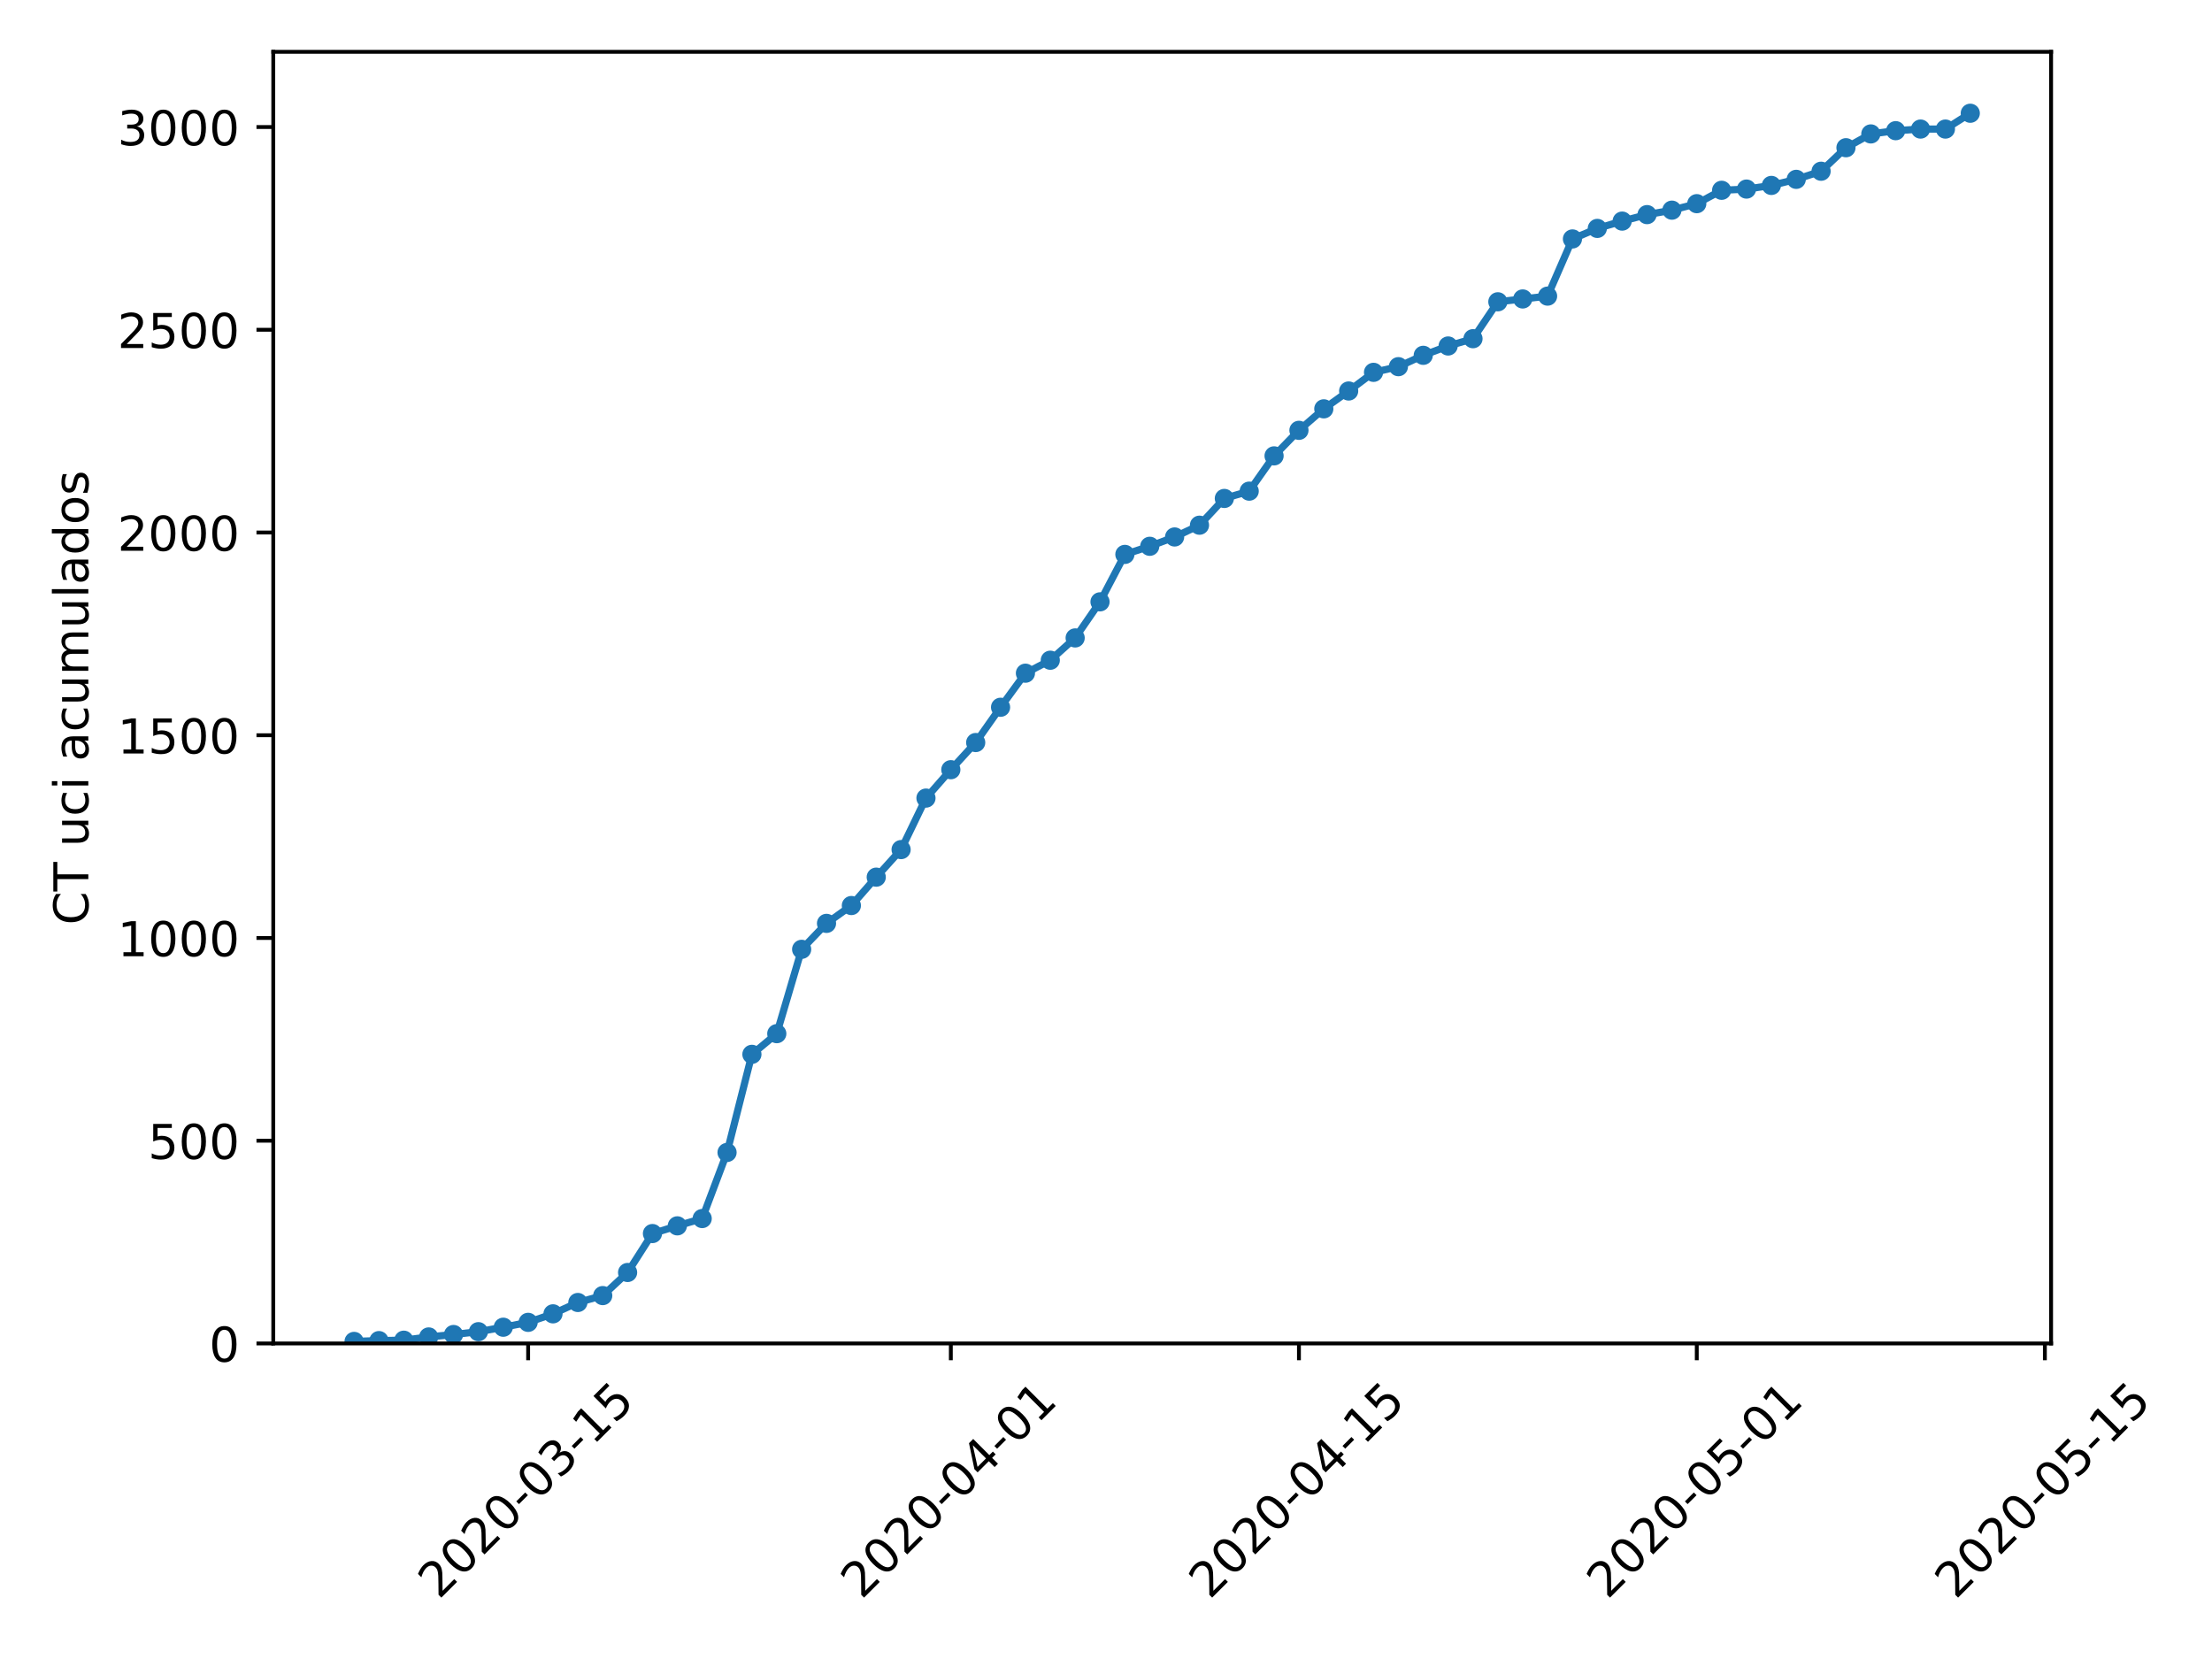 <?xml version="1.0" encoding="utf-8" standalone="no"?>
<!DOCTYPE svg PUBLIC "-//W3C//DTD SVG 1.1//EN"
  "http://www.w3.org/Graphics/SVG/1.1/DTD/svg11.dtd">
<!-- Created with matplotlib (https://matplotlib.org/) -->
<svg height="345.6pt" version="1.1" viewBox="0 0 460.8 345.6" width="460.8pt" xmlns="http://www.w3.org/2000/svg" xmlns:xlink="http://www.w3.org/1999/xlink">
 <defs>
  <style type="text/css">
*{stroke-linecap:butt;stroke-linejoin:round;}
  </style>
 </defs>
 <g id="figure_1">
  <g id="patch_1">
   <path d="M 0 345.6 
L 460.8 345.6 
L 460.8 0 
L 0 0 
z
" style="fill:#ffffff;"/>
  </g>
  <g id="axes_1">
   <g id="patch_2">
    <path d="M 56.928 279.863 
L 427.28 279.863 
L 427.28 10.8 
L 56.928 10.8 
z
" style="fill:#ffffff;"/>
   </g>
   <g id="matplotlib.axis_1">
    <g id="xtick_1">
     <g id="line2d_1">
      <defs>
       <path d="M 0 0 
L 0 3.5 
" id="m44fab906db" style="stroke:#000000;stroke-width:0.8;"/>
      </defs>
      <g>
       <use style="stroke:#000000;stroke-width:0.8;" x="110.021" xlink:href="#m44fab906db" y="279.863"/>
      </g>
     </g>
     <g id="text_1">
      <!-- 2020-03-15 -->
      <defs>
       <path d="M 19.188 8.297 
L 53.609 8.297 
L 53.609 0 
L 7.328 0 
L 7.328 8.297 
Q 12.938 14.109 22.625 23.891 
Q 32.328 33.688 34.812 36.531 
Q 39.547 41.844 41.422 45.531 
Q 43.312 49.219 43.312 52.781 
Q 43.312 58.594 39.234 62.25 
Q 35.156 65.922 28.609 65.922 
Q 23.969 65.922 18.812 64.312 
Q 13.672 62.703 7.812 59.422 
L 7.812 69.391 
Q 13.766 71.781 18.938 73 
Q 24.125 74.219 28.422 74.219 
Q 39.75 74.219 46.484 68.547 
Q 53.219 62.891 53.219 53.422 
Q 53.219 48.922 51.531 44.891 
Q 49.859 40.875 45.406 35.406 
Q 44.188 33.984 37.641 27.219 
Q 31.109 20.453 19.188 8.297 
z
" id="DejaVuSans-50"/>
       <path d="M 31.781 66.406 
Q 24.172 66.406 20.328 58.906 
Q 16.5 51.422 16.5 36.375 
Q 16.5 21.391 20.328 13.891 
Q 24.172 6.391 31.781 6.391 
Q 39.453 6.391 43.281 13.891 
Q 47.125 21.391 47.125 36.375 
Q 47.125 51.422 43.281 58.906 
Q 39.453 66.406 31.781 66.406 
z
M 31.781 74.219 
Q 44.047 74.219 50.516 64.516 
Q 56.984 54.828 56.984 36.375 
Q 56.984 17.969 50.516 8.266 
Q 44.047 -1.422 31.781 -1.422 
Q 19.531 -1.422 13.062 8.266 
Q 6.594 17.969 6.594 36.375 
Q 6.594 54.828 13.062 64.516 
Q 19.531 74.219 31.781 74.219 
z
" id="DejaVuSans-48"/>
       <path d="M 4.891 31.391 
L 31.203 31.391 
L 31.203 23.391 
L 4.891 23.391 
z
" id="DejaVuSans-45"/>
       <path d="M 40.578 39.312 
Q 47.656 37.797 51.625 33 
Q 55.609 28.219 55.609 21.188 
Q 55.609 10.406 48.188 4.484 
Q 40.766 -1.422 27.094 -1.422 
Q 22.516 -1.422 17.656 -0.516 
Q 12.797 0.391 7.625 2.203 
L 7.625 11.719 
Q 11.719 9.328 16.594 8.109 
Q 21.484 6.891 26.812 6.891 
Q 36.078 6.891 40.938 10.547 
Q 45.797 14.203 45.797 21.188 
Q 45.797 27.641 41.281 31.266 
Q 36.766 34.906 28.719 34.906 
L 20.219 34.906 
L 20.219 43.016 
L 29.109 43.016 
Q 36.375 43.016 40.234 45.922 
Q 44.094 48.828 44.094 54.297 
Q 44.094 59.906 40.109 62.906 
Q 36.141 65.922 28.719 65.922 
Q 24.656 65.922 20.016 65.031 
Q 15.375 64.156 9.812 62.312 
L 9.812 71.094 
Q 15.438 72.656 20.344 73.438 
Q 25.25 74.219 29.594 74.219 
Q 40.828 74.219 47.359 69.109 
Q 53.906 64.016 53.906 55.328 
Q 53.906 49.266 50.438 45.094 
Q 46.969 40.922 40.578 39.312 
z
" id="DejaVuSans-51"/>
       <path d="M 12.406 8.297 
L 28.516 8.297 
L 28.516 63.922 
L 10.984 60.406 
L 10.984 69.391 
L 28.422 72.906 
L 38.281 72.906 
L 38.281 8.297 
L 54.391 8.297 
L 54.391 0 
L 12.406 0 
z
" id="DejaVuSans-49"/>
       <path d="M 10.797 72.906 
L 49.516 72.906 
L 49.516 64.594 
L 19.828 64.594 
L 19.828 46.734 
Q 21.969 47.469 24.109 47.828 
Q 26.266 48.188 28.422 48.188 
Q 40.625 48.188 47.75 41.5 
Q 54.891 34.812 54.891 23.391 
Q 54.891 11.625 47.562 5.094 
Q 40.234 -1.422 26.906 -1.422 
Q 22.312 -1.422 17.547 -0.641 
Q 12.797 0.141 7.719 1.703 
L 7.719 11.625 
Q 12.109 9.234 16.797 8.062 
Q 21.484 6.891 26.703 6.891 
Q 35.156 6.891 40.078 11.328 
Q 45.016 15.766 45.016 23.391 
Q 45.016 31 40.078 35.438 
Q 35.156 39.891 26.703 39.891 
Q 22.75 39.891 18.812 39.016 
Q 14.891 38.141 10.797 36.281 
z
" id="DejaVuSans-53"/>
      </defs>
      <g transform="translate(91.425 333.329)rotate(-45)scale(0.1 -0.1)">
       <use xlink:href="#DejaVuSans-50"/>
       <use x="63.623" xlink:href="#DejaVuSans-48"/>
       <use x="127.246" xlink:href="#DejaVuSans-50"/>
       <use x="190.869" xlink:href="#DejaVuSans-48"/>
       <use x="254.492" xlink:href="#DejaVuSans-45"/>
       <use x="290.576" xlink:href="#DejaVuSans-48"/>
       <use x="354.199" xlink:href="#DejaVuSans-51"/>
       <use x="417.822" xlink:href="#DejaVuSans-45"/>
       <use x="453.906" xlink:href="#DejaVuSans-49"/>
       <use x="517.529" xlink:href="#DejaVuSans-53"/>
      </g>
     </g>
    </g>
    <g id="xtick_2">
     <g id="line2d_2">
      <g>
       <use style="stroke:#000000;stroke-width:0.8;" x="198.076" xlink:href="#m44fab906db" y="279.863"/>
      </g>
     </g>
     <g id="text_2">
      <!-- 2020-04-01 -->
      <defs>
       <path d="M 37.797 64.312 
L 12.891 25.391 
L 37.797 25.391 
z
M 35.203 72.906 
L 47.609 72.906 
L 47.609 25.391 
L 58.016 25.391 
L 58.016 17.188 
L 47.609 17.188 
L 47.609 0 
L 37.797 0 
L 37.797 17.188 
L 4.891 17.188 
L 4.891 26.703 
z
" id="DejaVuSans-52"/>
      </defs>
      <g transform="translate(179.48 333.329)rotate(-45)scale(0.1 -0.1)">
       <use xlink:href="#DejaVuSans-50"/>
       <use x="63.623" xlink:href="#DejaVuSans-48"/>
       <use x="127.246" xlink:href="#DejaVuSans-50"/>
       <use x="190.869" xlink:href="#DejaVuSans-48"/>
       <use x="254.492" xlink:href="#DejaVuSans-45"/>
       <use x="290.576" xlink:href="#DejaVuSans-48"/>
       <use x="354.199" xlink:href="#DejaVuSans-52"/>
       <use x="417.822" xlink:href="#DejaVuSans-45"/>
       <use x="453.906" xlink:href="#DejaVuSans-48"/>
       <use x="517.529" xlink:href="#DejaVuSans-49"/>
      </g>
     </g>
    </g>
    <g id="xtick_3">
     <g id="line2d_3">
      <g>
       <use style="stroke:#000000;stroke-width:0.8;" x="270.593" xlink:href="#m44fab906db" y="279.863"/>
      </g>
     </g>
     <g id="text_3">
      <!-- 2020-04-15 -->
      <g transform="translate(251.997 333.329)rotate(-45)scale(0.1 -0.1)">
       <use xlink:href="#DejaVuSans-50"/>
       <use x="63.623" xlink:href="#DejaVuSans-48"/>
       <use x="127.246" xlink:href="#DejaVuSans-50"/>
       <use x="190.869" xlink:href="#DejaVuSans-48"/>
       <use x="254.492" xlink:href="#DejaVuSans-45"/>
       <use x="290.576" xlink:href="#DejaVuSans-48"/>
       <use x="354.199" xlink:href="#DejaVuSans-52"/>
       <use x="417.822" xlink:href="#DejaVuSans-45"/>
       <use x="453.906" xlink:href="#DejaVuSans-49"/>
       <use x="517.529" xlink:href="#DejaVuSans-53"/>
      </g>
     </g>
    </g>
    <g id="xtick_4">
     <g id="line2d_4">
      <g>
       <use style="stroke:#000000;stroke-width:0.8;" x="353.469" xlink:href="#m44fab906db" y="279.863"/>
      </g>
     </g>
     <g id="text_4">
      <!-- 2020-05-01 -->
      <g transform="translate(334.873 333.329)rotate(-45)scale(0.1 -0.1)">
       <use xlink:href="#DejaVuSans-50"/>
       <use x="63.623" xlink:href="#DejaVuSans-48"/>
       <use x="127.246" xlink:href="#DejaVuSans-50"/>
       <use x="190.869" xlink:href="#DejaVuSans-48"/>
       <use x="254.492" xlink:href="#DejaVuSans-45"/>
       <use x="290.576" xlink:href="#DejaVuSans-48"/>
       <use x="354.199" xlink:href="#DejaVuSans-53"/>
       <use x="417.822" xlink:href="#DejaVuSans-45"/>
       <use x="453.906" xlink:href="#DejaVuSans-48"/>
       <use x="517.529" xlink:href="#DejaVuSans-49"/>
      </g>
     </g>
    </g>
    <g id="xtick_5">
     <g id="line2d_5">
      <g>
       <use style="stroke:#000000;stroke-width:0.8;" x="425.985" xlink:href="#m44fab906db" y="279.863"/>
      </g>
     </g>
     <g id="text_5">
      <!-- 2020-05-15 -->
      <g transform="translate(407.389 333.329)rotate(-45)scale(0.1 -0.1)">
       <use xlink:href="#DejaVuSans-50"/>
       <use x="63.623" xlink:href="#DejaVuSans-48"/>
       <use x="127.246" xlink:href="#DejaVuSans-50"/>
       <use x="190.869" xlink:href="#DejaVuSans-48"/>
       <use x="254.492" xlink:href="#DejaVuSans-45"/>
       <use x="290.576" xlink:href="#DejaVuSans-48"/>
       <use x="354.199" xlink:href="#DejaVuSans-53"/>
       <use x="417.822" xlink:href="#DejaVuSans-45"/>
       <use x="453.906" xlink:href="#DejaVuSans-49"/>
       <use x="517.529" xlink:href="#DejaVuSans-53"/>
      </g>
     </g>
    </g>
   </g>
   <g id="matplotlib.axis_2">
    <g id="ytick_1">
     <g id="line2d_6">
      <defs>
       <path d="M 0 0 
L -3.5 0 
" id="m7a6bd2606e" style="stroke:#000000;stroke-width:0.8;"/>
      </defs>
      <g>
       <use style="stroke:#000000;stroke-width:0.8;" x="56.928" xlink:href="#m7a6bd2606e" y="279.863"/>
      </g>
     </g>
     <g id="text_6">
      <!-- 0 -->
      <g transform="translate(43.566 283.662)scale(0.1 -0.1)">
       <use xlink:href="#DejaVuSans-48"/>
      </g>
     </g>
    </g>
    <g id="ytick_2">
     <g id="line2d_7">
      <g>
       <use style="stroke:#000000;stroke-width:0.8;" x="56.928" xlink:href="#m7a6bd2606e" y="237.63"/>
      </g>
     </g>
     <g id="text_7">
      <!-- 500 -->
      <g transform="translate(30.841 241.429)scale(0.1 -0.1)">
       <use xlink:href="#DejaVuSans-53"/>
       <use x="63.623" xlink:href="#DejaVuSans-48"/>
       <use x="127.246" xlink:href="#DejaVuSans-48"/>
      </g>
     </g>
    </g>
    <g id="ytick_3">
     <g id="line2d_8">
      <g>
       <use style="stroke:#000000;stroke-width:0.8;" x="56.928" xlink:href="#m7a6bd2606e" y="195.396"/>
      </g>
     </g>
     <g id="text_8">
      <!-- 1000 -->
      <g transform="translate(24.478 199.196)scale(0.1 -0.1)">
       <use xlink:href="#DejaVuSans-49"/>
       <use x="63.623" xlink:href="#DejaVuSans-48"/>
       <use x="127.246" xlink:href="#DejaVuSans-48"/>
       <use x="190.869" xlink:href="#DejaVuSans-48"/>
      </g>
     </g>
    </g>
    <g id="ytick_4">
     <g id="line2d_9">
      <g>
       <use style="stroke:#000000;stroke-width:0.8;" x="56.928" xlink:href="#m7a6bd2606e" y="153.163"/>
      </g>
     </g>
     <g id="text_9">
      <!-- 1500 -->
      <g transform="translate(24.478 156.963)scale(0.1 -0.1)">
       <use xlink:href="#DejaVuSans-49"/>
       <use x="63.623" xlink:href="#DejaVuSans-53"/>
       <use x="127.246" xlink:href="#DejaVuSans-48"/>
       <use x="190.869" xlink:href="#DejaVuSans-48"/>
      </g>
     </g>
    </g>
    <g id="ytick_5">
     <g id="line2d_10">
      <g>
       <use style="stroke:#000000;stroke-width:0.8;" x="56.928" xlink:href="#m7a6bd2606e" y="110.93"/>
      </g>
     </g>
     <g id="text_10">
      <!-- 2000 -->
      <g transform="translate(24.478 114.73)scale(0.1 -0.1)">
       <use xlink:href="#DejaVuSans-50"/>
       <use x="63.623" xlink:href="#DejaVuSans-48"/>
       <use x="127.246" xlink:href="#DejaVuSans-48"/>
       <use x="190.869" xlink:href="#DejaVuSans-48"/>
      </g>
     </g>
    </g>
    <g id="ytick_6">
     <g id="line2d_11">
      <g>
       <use style="stroke:#000000;stroke-width:0.8;" x="56.928" xlink:href="#m7a6bd2606e" y="68.697"/>
      </g>
     </g>
     <g id="text_11">
      <!-- 2500 -->
      <g transform="translate(24.478 72.497)scale(0.1 -0.1)">
       <use xlink:href="#DejaVuSans-50"/>
       <use x="63.623" xlink:href="#DejaVuSans-53"/>
       <use x="127.246" xlink:href="#DejaVuSans-48"/>
       <use x="190.869" xlink:href="#DejaVuSans-48"/>
      </g>
     </g>
    </g>
    <g id="ytick_7">
     <g id="line2d_12">
      <g>
       <use style="stroke:#000000;stroke-width:0.8;" x="56.928" xlink:href="#m7a6bd2606e" y="26.464"/>
      </g>
     </g>
     <g id="text_12">
      <!-- 3000 -->
      <g transform="translate(24.478 30.263)scale(0.1 -0.1)">
       <use xlink:href="#DejaVuSans-51"/>
       <use x="63.623" xlink:href="#DejaVuSans-48"/>
       <use x="127.246" xlink:href="#DejaVuSans-48"/>
       <use x="190.869" xlink:href="#DejaVuSans-48"/>
      </g>
     </g>
    </g>
    <g id="text_13">
     <!-- CT uci acumulados -->
     <defs>
      <path d="M 64.406 67.281 
L 64.406 56.891 
Q 59.422 61.531 53.781 63.812 
Q 48.141 66.109 41.797 66.109 
Q 29.297 66.109 22.656 58.469 
Q 16.016 50.828 16.016 36.375 
Q 16.016 21.969 22.656 14.328 
Q 29.297 6.688 41.797 6.688 
Q 48.141 6.688 53.781 8.984 
Q 59.422 11.281 64.406 15.922 
L 64.406 5.609 
Q 59.234 2.094 53.438 0.328 
Q 47.656 -1.422 41.219 -1.422 
Q 24.656 -1.422 15.125 8.703 
Q 5.609 18.844 5.609 36.375 
Q 5.609 53.953 15.125 64.078 
Q 24.656 74.219 41.219 74.219 
Q 47.75 74.219 53.531 72.484 
Q 59.328 70.75 64.406 67.281 
z
" id="DejaVuSans-67"/>
      <path d="M -0.297 72.906 
L 61.375 72.906 
L 61.375 64.594 
L 35.5 64.594 
L 35.5 0 
L 25.594 0 
L 25.594 64.594 
L -0.297 64.594 
z
" id="DejaVuSans-84"/>
      <path id="DejaVuSans-32"/>
      <path d="M 8.5 21.578 
L 8.5 54.688 
L 17.484 54.688 
L 17.484 21.922 
Q 17.484 14.156 20.5 10.266 
Q 23.531 6.391 29.594 6.391 
Q 36.859 6.391 41.078 11.031 
Q 45.312 15.672 45.312 23.688 
L 45.312 54.688 
L 54.297 54.688 
L 54.297 0 
L 45.312 0 
L 45.312 8.406 
Q 42.047 3.422 37.719 1 
Q 33.406 -1.422 27.688 -1.422 
Q 18.266 -1.422 13.375 4.438 
Q 8.5 10.297 8.5 21.578 
z
M 31.109 56 
z
" id="DejaVuSans-117"/>
      <path d="M 48.781 52.594 
L 48.781 44.188 
Q 44.969 46.297 41.141 47.344 
Q 37.312 48.391 33.406 48.391 
Q 24.656 48.391 19.812 42.844 
Q 14.984 37.312 14.984 27.297 
Q 14.984 17.281 19.812 11.734 
Q 24.656 6.203 33.406 6.203 
Q 37.312 6.203 41.141 7.25 
Q 44.969 8.297 48.781 10.406 
L 48.781 2.094 
Q 45.016 0.344 40.984 -0.531 
Q 36.969 -1.422 32.422 -1.422 
Q 20.062 -1.422 12.781 6.344 
Q 5.516 14.109 5.516 27.297 
Q 5.516 40.672 12.859 48.328 
Q 20.219 56 33.016 56 
Q 37.156 56 41.109 55.141 
Q 45.062 54.297 48.781 52.594 
z
" id="DejaVuSans-99"/>
      <path d="M 9.422 54.688 
L 18.406 54.688 
L 18.406 0 
L 9.422 0 
z
M 9.422 75.984 
L 18.406 75.984 
L 18.406 64.594 
L 9.422 64.594 
z
" id="DejaVuSans-105"/>
      <path d="M 34.281 27.484 
Q 23.391 27.484 19.188 25 
Q 14.984 22.516 14.984 16.5 
Q 14.984 11.719 18.141 8.906 
Q 21.297 6.109 26.703 6.109 
Q 34.188 6.109 38.703 11.406 
Q 43.219 16.703 43.219 25.484 
L 43.219 27.484 
z
M 52.203 31.203 
L 52.203 0 
L 43.219 0 
L 43.219 8.297 
Q 40.141 3.328 35.547 0.953 
Q 30.953 -1.422 24.312 -1.422 
Q 15.922 -1.422 10.953 3.297 
Q 6 8.016 6 15.922 
Q 6 25.141 12.172 29.828 
Q 18.359 34.516 30.609 34.516 
L 43.219 34.516 
L 43.219 35.406 
Q 43.219 41.609 39.141 45 
Q 35.062 48.391 27.688 48.391 
Q 23 48.391 18.547 47.266 
Q 14.109 46.141 10.016 43.891 
L 10.016 52.203 
Q 14.938 54.109 19.578 55.047 
Q 24.219 56 28.609 56 
Q 40.484 56 46.344 49.844 
Q 52.203 43.703 52.203 31.203 
z
" id="DejaVuSans-97"/>
      <path d="M 52 44.188 
Q 55.375 50.25 60.062 53.125 
Q 64.75 56 71.094 56 
Q 79.641 56 84.281 50.016 
Q 88.922 44.047 88.922 33.016 
L 88.922 0 
L 79.891 0 
L 79.891 32.719 
Q 79.891 40.578 77.094 44.375 
Q 74.312 48.188 68.609 48.188 
Q 61.625 48.188 57.562 43.547 
Q 53.516 38.922 53.516 30.906 
L 53.516 0 
L 44.484 0 
L 44.484 32.719 
Q 44.484 40.625 41.703 44.406 
Q 38.922 48.188 33.109 48.188 
Q 26.219 48.188 22.156 43.531 
Q 18.109 38.875 18.109 30.906 
L 18.109 0 
L 9.078 0 
L 9.078 54.688 
L 18.109 54.688 
L 18.109 46.188 
Q 21.188 51.219 25.484 53.609 
Q 29.781 56 35.688 56 
Q 41.656 56 45.828 52.969 
Q 50 49.953 52 44.188 
z
" id="DejaVuSans-109"/>
      <path d="M 9.422 75.984 
L 18.406 75.984 
L 18.406 0 
L 9.422 0 
z
" id="DejaVuSans-108"/>
      <path d="M 45.406 46.391 
L 45.406 75.984 
L 54.391 75.984 
L 54.391 0 
L 45.406 0 
L 45.406 8.203 
Q 42.578 3.328 38.25 0.953 
Q 33.938 -1.422 27.875 -1.422 
Q 17.969 -1.422 11.734 6.484 
Q 5.516 14.406 5.516 27.297 
Q 5.516 40.188 11.734 48.094 
Q 17.969 56 27.875 56 
Q 33.938 56 38.25 53.625 
Q 42.578 51.266 45.406 46.391 
z
M 14.797 27.297 
Q 14.797 17.391 18.875 11.75 
Q 22.953 6.109 30.078 6.109 
Q 37.203 6.109 41.297 11.75 
Q 45.406 17.391 45.406 27.297 
Q 45.406 37.203 41.297 42.844 
Q 37.203 48.484 30.078 48.484 
Q 22.953 48.484 18.875 42.844 
Q 14.797 37.203 14.797 27.297 
z
" id="DejaVuSans-100"/>
      <path d="M 30.609 48.391 
Q 23.391 48.391 19.188 42.75 
Q 14.984 37.109 14.984 27.297 
Q 14.984 17.484 19.156 11.844 
Q 23.344 6.203 30.609 6.203 
Q 37.797 6.203 41.984 11.859 
Q 46.188 17.531 46.188 27.297 
Q 46.188 37.016 41.984 42.703 
Q 37.797 48.391 30.609 48.391 
z
M 30.609 56 
Q 42.328 56 49.016 48.375 
Q 55.719 40.766 55.719 27.297 
Q 55.719 13.875 49.016 6.219 
Q 42.328 -1.422 30.609 -1.422 
Q 18.844 -1.422 12.172 6.219 
Q 5.516 13.875 5.516 27.297 
Q 5.516 40.766 12.172 48.375 
Q 18.844 56 30.609 56 
z
" id="DejaVuSans-111"/>
      <path d="M 44.281 53.078 
L 44.281 44.578 
Q 40.484 46.531 36.375 47.5 
Q 32.281 48.484 27.875 48.484 
Q 21.188 48.484 17.844 46.438 
Q 14.5 44.391 14.5 40.281 
Q 14.5 37.156 16.891 35.375 
Q 19.281 33.594 26.516 31.984 
L 29.594 31.297 
Q 39.156 29.25 43.188 25.516 
Q 47.219 21.781 47.219 15.094 
Q 47.219 7.469 41.188 3.016 
Q 35.156 -1.422 24.609 -1.422 
Q 20.219 -1.422 15.453 -0.562 
Q 10.688 0.297 5.422 2 
L 5.422 11.281 
Q 10.406 8.688 15.234 7.391 
Q 20.062 6.109 24.812 6.109 
Q 31.156 6.109 34.562 8.281 
Q 37.984 10.453 37.984 14.406 
Q 37.984 18.062 35.516 20.016 
Q 33.062 21.969 24.703 23.781 
L 21.578 24.516 
Q 13.234 26.266 9.516 29.906 
Q 5.812 33.547 5.812 39.891 
Q 5.812 47.609 11.281 51.797 
Q 16.75 56 26.812 56 
Q 31.781 56 36.172 55.266 
Q 40.578 54.547 44.281 53.078 
z
" id="DejaVuSans-115"/>
     </defs>
     <g transform="translate(18.398 192.674)rotate(-90)scale(0.1 -0.1)">
      <use xlink:href="#DejaVuSans-67"/>
      <use x="69.824" xlink:href="#DejaVuSans-84"/>
      <use x="130.908" xlink:href="#DejaVuSans-32"/>
      <use x="162.695" xlink:href="#DejaVuSans-117"/>
      <use x="226.074" xlink:href="#DejaVuSans-99"/>
      <use x="281.055" xlink:href="#DejaVuSans-105"/>
      <use x="308.838" xlink:href="#DejaVuSans-32"/>
      <use x="340.625" xlink:href="#DejaVuSans-97"/>
      <use x="401.904" xlink:href="#DejaVuSans-99"/>
      <use x="456.885" xlink:href="#DejaVuSans-117"/>
      <use x="520.264" xlink:href="#DejaVuSans-109"/>
      <use x="617.676" xlink:href="#DejaVuSans-117"/>
      <use x="681.055" xlink:href="#DejaVuSans-108"/>
      <use x="708.838" xlink:href="#DejaVuSans-97"/>
      <use x="770.117" xlink:href="#DejaVuSans-100"/>
      <use x="833.594" xlink:href="#DejaVuSans-111"/>
      <use x="894.775" xlink:href="#DejaVuSans-115"/>
     </g>
    </g>
   </g>
   <g id="line2d_13">
    <path clip-path="url(#p5d0ed463d9)" d="M 73.762 279.44 
L 78.942 279.271 
L 84.122 279.187 
L 89.302 278.511 
L 94.481 278.004 
L 99.661 277.413 
L 104.841 276.484 
L 110.021 275.47 
L 115.2 273.697 
L 120.38 271.332 
L 125.56 269.896 
L 130.74 265.081 
L 135.919 256.972 
L 141.099 255.367 
L 146.279 253.847 
L 151.458 240.079 
L 156.638 219.638 
L 161.818 215.33 
L 166.998 197.762 
L 172.177 192.356 
L 177.357 188.639 
L 182.537 182.727 
L 187.717 176.983 
L 192.896 166.256 
L 198.076 160.343 
L 203.256 154.684 
L 208.436 147.335 
L 213.615 140.24 
L 218.795 137.537 
L 223.975 132.892 
L 229.155 125.374 
L 234.334 115.492 
L 239.514 113.802 
L 244.694 111.859 
L 249.874 109.41 
L 255.053 103.835 
L 260.233 102.315 
L 265.413 94.966 
L 270.593 89.645 
L 275.772 85.168 
L 280.952 81.452 
L 286.132 77.566 
L 291.312 76.384 
L 296.491 74.019 
L 301.671 72.076 
L 306.851 70.556 
L 312.031 62.869 
L 317.21 62.278 
L 322.39 61.687 
L 327.57 49.777 
L 332.75 47.581 
L 337.929 46.06 
L 343.109 44.709 
L 348.289 43.78 
L 353.469 42.428 
L 358.648 39.641 
L 363.828 39.388 
L 369.008 38.627 
L 374.188 37.36 
L 379.367 35.671 
L 384.547 30.772 
L 389.727 27.9 
L 394.907 27.224 
L 400.086 26.887 
L 405.266 26.887 
L 410.446 23.592 
" style="fill:none;stroke:#1f77b4;stroke-linecap:square;stroke-width:1.5;"/>
    <defs>
     <path d="M 0 1.5 
C 0.398 1.5 0.779 1.342 1.061 1.061 
C 1.342 0.779 1.5 0.398 1.5 0 
C 1.5 -0.398 1.342 -0.779 1.061 -1.061 
C 0.779 -1.342 0.398 -1.5 0 -1.5 
C -0.398 -1.5 -0.779 -1.342 -1.061 -1.061 
C -1.342 -0.779 -1.5 -0.398 -1.5 0 
C -1.5 0.398 -1.342 0.779 -1.061 1.061 
C -0.779 1.342 -0.398 1.5 0 1.5 
z
" id="mc9e63a7bc4" style="stroke:#1f77b4;"/>
    </defs>
    <g clip-path="url(#p5d0ed463d9)">
     <use style="fill:#1f77b4;stroke:#1f77b4;" x="73.762" xlink:href="#mc9e63a7bc4" y="279.44"/>
     <use style="fill:#1f77b4;stroke:#1f77b4;" x="78.942" xlink:href="#mc9e63a7bc4" y="279.271"/>
     <use style="fill:#1f77b4;stroke:#1f77b4;" x="84.122" xlink:href="#mc9e63a7bc4" y="279.187"/>
     <use style="fill:#1f77b4;stroke:#1f77b4;" x="89.302" xlink:href="#mc9e63a7bc4" y="278.511"/>
     <use style="fill:#1f77b4;stroke:#1f77b4;" x="94.481" xlink:href="#mc9e63a7bc4" y="278.004"/>
     <use style="fill:#1f77b4;stroke:#1f77b4;" x="99.661" xlink:href="#mc9e63a7bc4" y="277.413"/>
     <use style="fill:#1f77b4;stroke:#1f77b4;" x="104.841" xlink:href="#mc9e63a7bc4" y="276.484"/>
     <use style="fill:#1f77b4;stroke:#1f77b4;" x="110.021" xlink:href="#mc9e63a7bc4" y="275.47"/>
     <use style="fill:#1f77b4;stroke:#1f77b4;" x="115.2" xlink:href="#mc9e63a7bc4" y="273.697"/>
     <use style="fill:#1f77b4;stroke:#1f77b4;" x="120.38" xlink:href="#mc9e63a7bc4" y="271.332"/>
     <use style="fill:#1f77b4;stroke:#1f77b4;" x="125.56" xlink:href="#mc9e63a7bc4" y="269.896"/>
     <use style="fill:#1f77b4;stroke:#1f77b4;" x="130.74" xlink:href="#mc9e63a7bc4" y="265.081"/>
     <use style="fill:#1f77b4;stroke:#1f77b4;" x="135.919" xlink:href="#mc9e63a7bc4" y="256.972"/>
     <use style="fill:#1f77b4;stroke:#1f77b4;" x="141.099" xlink:href="#mc9e63a7bc4" y="255.367"/>
     <use style="fill:#1f77b4;stroke:#1f77b4;" x="146.279" xlink:href="#mc9e63a7bc4" y="253.847"/>
     <use style="fill:#1f77b4;stroke:#1f77b4;" x="151.458" xlink:href="#mc9e63a7bc4" y="240.079"/>
     <use style="fill:#1f77b4;stroke:#1f77b4;" x="156.638" xlink:href="#mc9e63a7bc4" y="219.638"/>
     <use style="fill:#1f77b4;stroke:#1f77b4;" x="161.818" xlink:href="#mc9e63a7bc4" y="215.33"/>
     <use style="fill:#1f77b4;stroke:#1f77b4;" x="166.998" xlink:href="#mc9e63a7bc4" y="197.762"/>
     <use style="fill:#1f77b4;stroke:#1f77b4;" x="172.177" xlink:href="#mc9e63a7bc4" y="192.356"/>
     <use style="fill:#1f77b4;stroke:#1f77b4;" x="177.357" xlink:href="#mc9e63a7bc4" y="188.639"/>
     <use style="fill:#1f77b4;stroke:#1f77b4;" x="182.537" xlink:href="#mc9e63a7bc4" y="182.727"/>
     <use style="fill:#1f77b4;stroke:#1f77b4;" x="187.717" xlink:href="#mc9e63a7bc4" y="176.983"/>
     <use style="fill:#1f77b4;stroke:#1f77b4;" x="192.896" xlink:href="#mc9e63a7bc4" y="166.256"/>
     <use style="fill:#1f77b4;stroke:#1f77b4;" x="198.076" xlink:href="#mc9e63a7bc4" y="160.343"/>
     <use style="fill:#1f77b4;stroke:#1f77b4;" x="203.256" xlink:href="#mc9e63a7bc4" y="154.684"/>
     <use style="fill:#1f77b4;stroke:#1f77b4;" x="208.436" xlink:href="#mc9e63a7bc4" y="147.335"/>
     <use style="fill:#1f77b4;stroke:#1f77b4;" x="213.615" xlink:href="#mc9e63a7bc4" y="140.24"/>
     <use style="fill:#1f77b4;stroke:#1f77b4;" x="218.795" xlink:href="#mc9e63a7bc4" y="137.537"/>
     <use style="fill:#1f77b4;stroke:#1f77b4;" x="223.975" xlink:href="#mc9e63a7bc4" y="132.892"/>
     <use style="fill:#1f77b4;stroke:#1f77b4;" x="229.155" xlink:href="#mc9e63a7bc4" y="125.374"/>
     <use style="fill:#1f77b4;stroke:#1f77b4;" x="234.334" xlink:href="#mc9e63a7bc4" y="115.492"/>
     <use style="fill:#1f77b4;stroke:#1f77b4;" x="239.514" xlink:href="#mc9e63a7bc4" y="113.802"/>
     <use style="fill:#1f77b4;stroke:#1f77b4;" x="244.694" xlink:href="#mc9e63a7bc4" y="111.859"/>
     <use style="fill:#1f77b4;stroke:#1f77b4;" x="249.874" xlink:href="#mc9e63a7bc4" y="109.41"/>
     <use style="fill:#1f77b4;stroke:#1f77b4;" x="255.053" xlink:href="#mc9e63a7bc4" y="103.835"/>
     <use style="fill:#1f77b4;stroke:#1f77b4;" x="260.233" xlink:href="#mc9e63a7bc4" y="102.315"/>
     <use style="fill:#1f77b4;stroke:#1f77b4;" x="265.413" xlink:href="#mc9e63a7bc4" y="94.966"/>
     <use style="fill:#1f77b4;stroke:#1f77b4;" x="270.593" xlink:href="#mc9e63a7bc4" y="89.645"/>
     <use style="fill:#1f77b4;stroke:#1f77b4;" x="275.772" xlink:href="#mc9e63a7bc4" y="85.168"/>
     <use style="fill:#1f77b4;stroke:#1f77b4;" x="280.952" xlink:href="#mc9e63a7bc4" y="81.452"/>
     <use style="fill:#1f77b4;stroke:#1f77b4;" x="286.132" xlink:href="#mc9e63a7bc4" y="77.566"/>
     <use style="fill:#1f77b4;stroke:#1f77b4;" x="291.312" xlink:href="#mc9e63a7bc4" y="76.384"/>
     <use style="fill:#1f77b4;stroke:#1f77b4;" x="296.491" xlink:href="#mc9e63a7bc4" y="74.019"/>
     <use style="fill:#1f77b4;stroke:#1f77b4;" x="301.671" xlink:href="#mc9e63a7bc4" y="72.076"/>
     <use style="fill:#1f77b4;stroke:#1f77b4;" x="306.851" xlink:href="#mc9e63a7bc4" y="70.556"/>
     <use style="fill:#1f77b4;stroke:#1f77b4;" x="312.031" xlink:href="#mc9e63a7bc4" y="62.869"/>
     <use style="fill:#1f77b4;stroke:#1f77b4;" x="317.21" xlink:href="#mc9e63a7bc4" y="62.278"/>
     <use style="fill:#1f77b4;stroke:#1f77b4;" x="322.39" xlink:href="#mc9e63a7bc4" y="61.687"/>
     <use style="fill:#1f77b4;stroke:#1f77b4;" x="327.57" xlink:href="#mc9e63a7bc4" y="49.777"/>
     <use style="fill:#1f77b4;stroke:#1f77b4;" x="332.75" xlink:href="#mc9e63a7bc4" y="47.581"/>
     <use style="fill:#1f77b4;stroke:#1f77b4;" x="337.929" xlink:href="#mc9e63a7bc4" y="46.06"/>
     <use style="fill:#1f77b4;stroke:#1f77b4;" x="343.109" xlink:href="#mc9e63a7bc4" y="44.709"/>
     <use style="fill:#1f77b4;stroke:#1f77b4;" x="348.289" xlink:href="#mc9e63a7bc4" y="43.78"/>
     <use style="fill:#1f77b4;stroke:#1f77b4;" x="353.469" xlink:href="#mc9e63a7bc4" y="42.428"/>
     <use style="fill:#1f77b4;stroke:#1f77b4;" x="358.648" xlink:href="#mc9e63a7bc4" y="39.641"/>
     <use style="fill:#1f77b4;stroke:#1f77b4;" x="363.828" xlink:href="#mc9e63a7bc4" y="39.388"/>
     <use style="fill:#1f77b4;stroke:#1f77b4;" x="369.008" xlink:href="#mc9e63a7bc4" y="38.627"/>
     <use style="fill:#1f77b4;stroke:#1f77b4;" x="374.188" xlink:href="#mc9e63a7bc4" y="37.36"/>
     <use style="fill:#1f77b4;stroke:#1f77b4;" x="379.367" xlink:href="#mc9e63a7bc4" y="35.671"/>
     <use style="fill:#1f77b4;stroke:#1f77b4;" x="384.547" xlink:href="#mc9e63a7bc4" y="30.772"/>
     <use style="fill:#1f77b4;stroke:#1f77b4;" x="389.727" xlink:href="#mc9e63a7bc4" y="27.9"/>
     <use style="fill:#1f77b4;stroke:#1f77b4;" x="394.907" xlink:href="#mc9e63a7bc4" y="27.224"/>
     <use style="fill:#1f77b4;stroke:#1f77b4;" x="400.086" xlink:href="#mc9e63a7bc4" y="26.887"/>
     <use style="fill:#1f77b4;stroke:#1f77b4;" x="405.266" xlink:href="#mc9e63a7bc4" y="26.887"/>
     <use style="fill:#1f77b4;stroke:#1f77b4;" x="410.446" xlink:href="#mc9e63a7bc4" y="23.592"/>
    </g>
   </g>
   <g id="patch_3">
    <path d="M 56.928 279.863 
L 56.928 10.8 
" style="fill:none;stroke:#000000;stroke-linecap:square;stroke-linejoin:miter;stroke-width:0.8;"/>
   </g>
   <g id="patch_4">
    <path d="M 427.28 279.863 
L 427.28 10.8 
" style="fill:none;stroke:#000000;stroke-linecap:square;stroke-linejoin:miter;stroke-width:0.8;"/>
   </g>
   <g id="patch_5">
    <path d="M 56.928 279.863 
L 427.28 279.863 
" style="fill:none;stroke:#000000;stroke-linecap:square;stroke-linejoin:miter;stroke-width:0.8;"/>
   </g>
   <g id="patch_6">
    <path d="M 56.928 10.8 
L 427.28 10.8 
" style="fill:none;stroke:#000000;stroke-linecap:square;stroke-linejoin:miter;stroke-width:0.8;"/>
   </g>
  </g>
 </g>
 <defs>
  <clipPath id="p5d0ed463d9">
   <rect height="269.063" width="370.352" x="56.928" y="10.8"/>
  </clipPath>
 </defs>
</svg>
